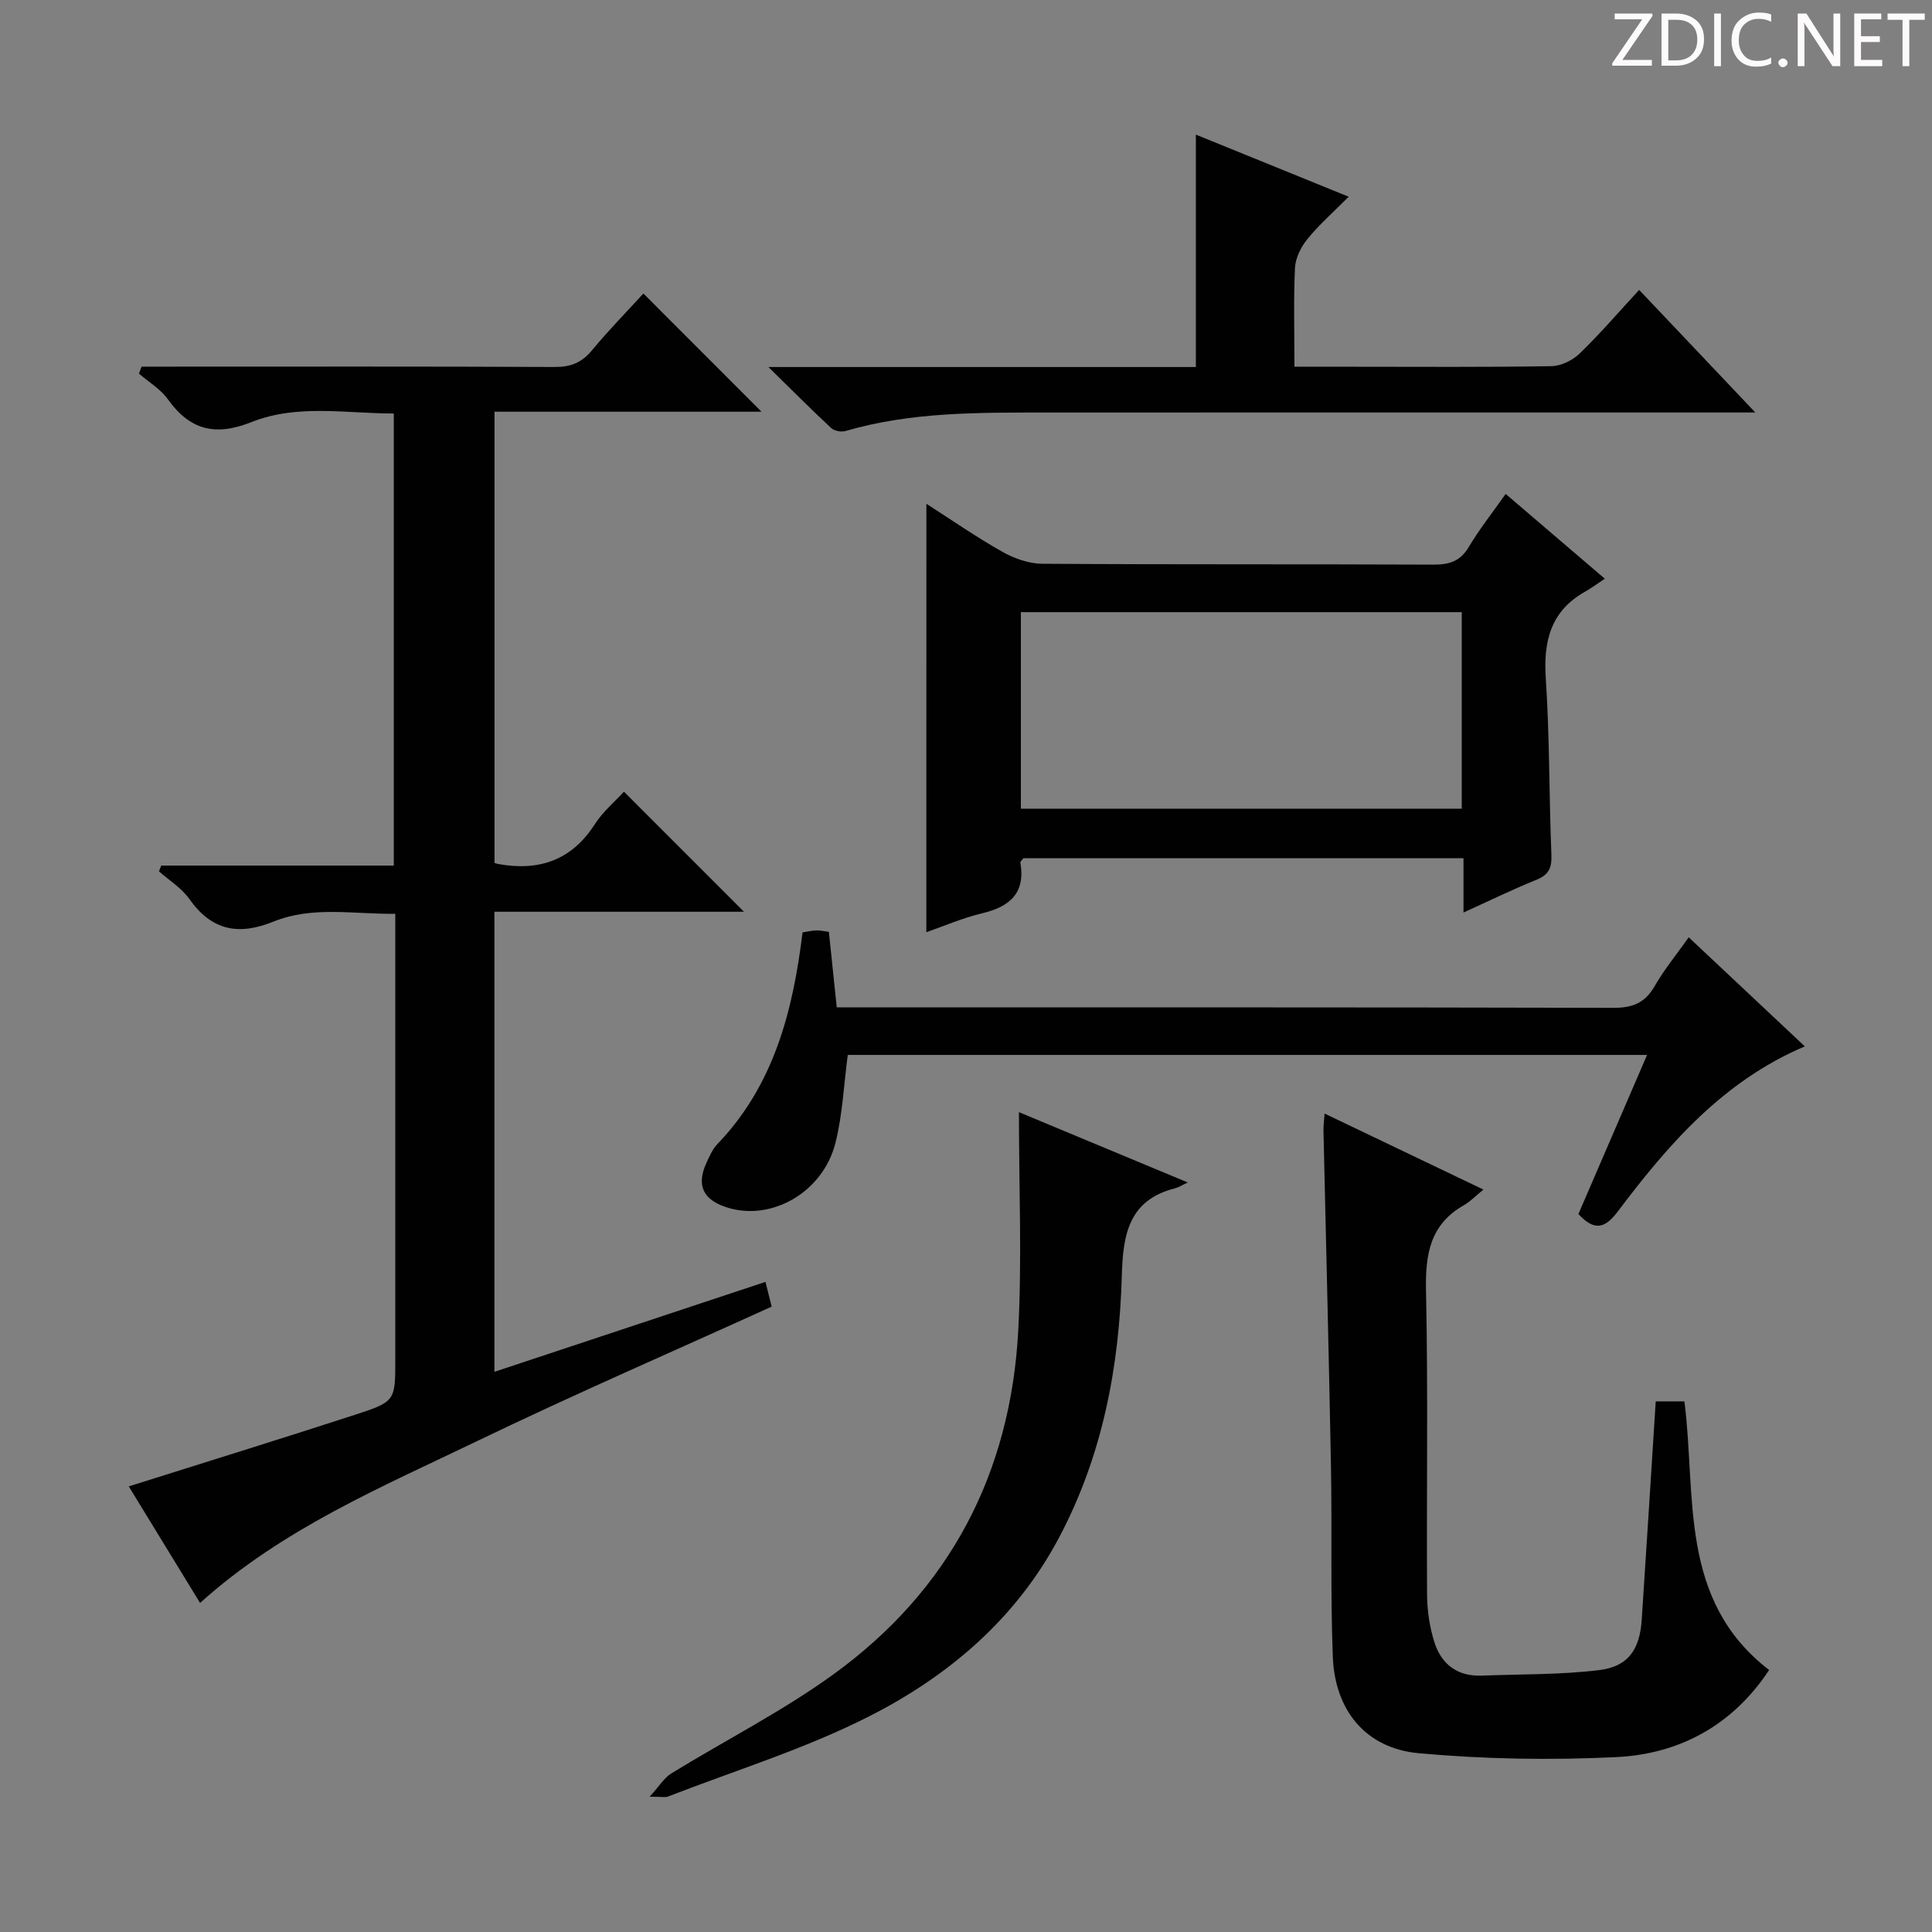 <svg enable-background="new 0 0 400 400" viewBox="0 0 400 400" xmlns="http://www.w3.org/2000/svg"><rect x="0" y="0" width="400" height="400" fill="#808080" stroke="none"/><g fill="#fcfafa"><path d="m342.2 3.2-6.3 9.2h6.1v1.2h-8.2v-.5l6.2-9.1h-5.7v-1.2h7.8v.4z"/><path d="m344 13.7v-10.9h3.1c1.6 0 3 .5 4.1 1.4 1.1 1 1.6 2.2 1.6 3.9s-.5 3-1.6 4-2.5 1.5-4.2 1.5h-3zm1.4-9.6v8.4h1.6c1.4 0 2.5-.4 3.2-1.1.8-.8 1.2-1.8 1.2-3.2s-.4-2.4-1.2-3.1-1.8-1-3.1-1z"/><path d="m356.3 2.8v10.9h-1.4v-10.9z"/><path d="m366.6 13.2c-.8.4-1.8.6-3 .6-1.6 0-2.8-.5-3.7-1.5s-1.4-2.3-1.4-3.9c0-1.7.5-3.2 1.6-4.2s2.4-1.6 4-1.6c1 0 1.9.1 2.6.4v1.5c-.8-.4-1.6-.6-2.6-.6-1.2 0-2.2.4-3 1.2s-1.1 1.9-1.1 3.3c0 1.3.4 2.3 1.1 3.1s1.6 1.1 2.8 1.1c1.1 0 2-.2 2.8-.7v1.3z"/><path d="m368.2 13c0-.3.1-.5.3-.6.2-.2.4-.3.6-.3.3 0 .5.1.7.3s.3.4.3.6-.1.5-.3.6c-.2.2-.4.3-.7.3s-.5-.1-.6-.3c-.2-.2-.3-.4-.3-.6z"/><path d="m381.1 13.7h-1.7l-5.5-8.4c-.2-.2-.3-.5-.4-.7 0 .2.1.8.1 1.5v7.6h-1.4v-10.9h1.8l5.3 8.3c.3.4.4.6.4.8 0-.3-.1-.8-.1-1.6v-7.5h1.4v10.9z"/><path d="m389.7 13.7h-5.8v-10.9h5.6v1.2h-4.2v3.5h3.9v1.2h-3.9v3.7h4.4z"/><path d="m398.4 4.1h-3.1v9.6h-1.4v-9.6h-3.1v-1.3h7.7v1.3z"/></g><path d="m102.38 178.66c.49.15.64.21.8.23 8.42 1.51 15.17-.76 19.98-8.26 1.66-2.59 4.14-4.66 6.02-6.72 8.37 8.37 16.47 16.48 24.85 24.86-17.03 0-34.18 0-51.67 0v95.25c18.72-6.21 37.27-12.36 56.12-18.62.51 2.03.9 3.57 1.29 5.12-20.41 9.28-40.83 18.13-60.86 27.78-19.85 9.57-40.37 18.16-57.49 33.57-4.82-7.88-9.76-15.96-14.76-24.13 15.9-5.02 31.41-9.81 46.85-14.83 8.39-2.73 8.33-2.9 8.33-11.53 0-28.66 0-57.33 0-85.99 0-1.82 0-3.64 0-6.2-8.62.11-17.13-1.66-25.19 1.61-7.32 2.96-12.84 1.86-17.47-4.7-1.59-2.25-4.15-3.82-6.27-5.7.16-.4.32-.79.48-1.19h48.14c0-31.44 0-62.2 0-93.6-9.86.01-19.97-2-29.44 1.77-7.5 2.99-12.75 1.7-17.35-4.73-1.51-2.11-3.95-3.55-5.97-5.29.18-.48.36-.97.54-1.45h5.06c26.83 0 53.66-.06 80.49.07 3.3.02 5.59-.9 7.7-3.45 3.48-4.2 7.32-8.12 10.65-11.76 8.26 8.26 16.28 16.3 24.45 24.47-18.13 0-36.52 0-55.28 0z" fill="#010102"/><path d="m191.8 104.3c5.06 3.24 10.24 6.84 15.7 9.93 2.46 1.39 5.49 2.47 8.27 2.49 26.98.18 53.97.06 80.95.18 3.29.01 5.6-.65 7.38-3.66 2.18-3.68 4.87-7.05 7.63-10.98 6.7 5.73 13.1 11.21 20.53 17.56-1.6 1.06-2.78 1.94-4.05 2.66-7.16 4.02-8.69 10.23-8.17 18.02.81 12.11.66 24.27 1.16 36.4.11 2.75-.5 4.21-3.12 5.26-4.88 1.97-9.62 4.29-15.08 6.77 0-4.16 0-7.57 0-11.25-30.72 0-60.97 0-91.12 0-.29.41-.66.7-.62.92 1.08 6.36-2.23 9.14-7.97 10.5-3.99.95-7.81 2.62-11.5 3.9.01-29.64.01-59.09.01-88.7zm19.56 63.13h91.28c0-13.8 0-27.21 0-40.69-30.62 0-60.87 0-91.28 0z" fill="#010102"/><path d="m342.8 290.14h5.94c2.5 19.63-1.29 41.11 17.54 55.62-7.51 11.36-18.45 17.39-31.64 18.03-13.59.66-27.32.43-40.87-.8-10.99-1-17.41-8.84-17.83-20.04-.5-13.15-.14-26.32-.38-39.48-.43-23.13-1.03-46.25-1.55-69.38-.02-.96.12-1.93.23-3.54 10.94 5.24 21.49 10.29 32.89 15.74-1.74 1.41-2.78 2.52-4.04 3.23-7.04 4-8.01 10.2-7.85 17.73.45 20.99.09 41.99.22 62.99.02 3.27.54 6.66 1.52 9.77 1.44 4.56 4.78 7.11 9.8 6.91 8.13-.32 16.32-.16 24.37-1.15 5.98-.74 8.35-4.31 8.75-10.4.99-14.91 1.92-29.84 2.9-45.23z" fill="#010102"/><path d="m326.79 251.36c4.73-10.97 9.38-21.73 14.22-32.95-55.75 0-110.8 0-165.49 0-.83 6.26-1.08 12.39-2.55 18.21-2.6 10.33-13.41 16.38-22.64 13.31-4.83-1.6-6.17-4.58-4.06-9.2.62-1.35 1.25-2.81 2.26-3.86 11.68-12.17 15.63-27.46 17.63-43.83.98-.15 1.91-.38 2.85-.41.8-.03 1.61.18 2.6.3.52 5.02 1.04 9.94 1.63 15.64h5.86c51.65 0 103.3-.04 154.95.09 3.94.01 6.51-.99 8.51-4.46 1.97-3.44 4.53-6.55 7.07-10.14 8.01 7.52 15.86 14.9 24.04 22.58-16.98 7.22-28.26 20.31-38.74 34.2-2.65 3.52-4.83 4.09-8.14.52z" fill="#010102"/><path d="m159.09 75.99h88.5c0-16.06 0-31.65 0-48.12 10.71 4.35 20.73 8.42 31.64 12.86-3.14 3.16-6.1 5.76-8.55 8.77-1.34 1.63-2.47 3.94-2.57 5.99-.31 6.6-.11 13.23-.11 20.44h12.23c13.65 0 27.31.11 40.96-.12 2-.03 4.4-1.2 5.86-2.62 4.17-4.02 7.96-8.45 12.32-13.17 7.74 8.17 15.32 16.17 24.05 25.38-3.25 0-5.11 0-6.98 0-46.62 0-93.25-.02-139.87.01-13.95.01-27.93-.15-41.54 3.83-.87.26-2.32-.03-2.96-.63-4.07-3.79-8.01-7.75-12.98-12.62z" fill="#010102"/><path d="m210.96 230.26c12.26 5.1 22.94 9.55 34.96 14.56-1.4.65-1.98 1.04-2.62 1.2-9.63 2.42-10.8 9.61-11.04 18.08-.53 18.95-4.01 37.31-13.02 54.29-8.93 16.83-22.93 28.68-39.43 37.03-13.24 6.71-27.63 11.14-41.52 16.54-.56.22-1.27.03-3.79.03 2.08-2.29 3.03-3.92 4.44-4.79 11.17-6.87 22.97-12.85 33.56-20.51 24.12-17.44 36.76-41.67 38.32-71.29.78-14.58.14-29.24.14-45.14z" fill="#010102"/></svg>